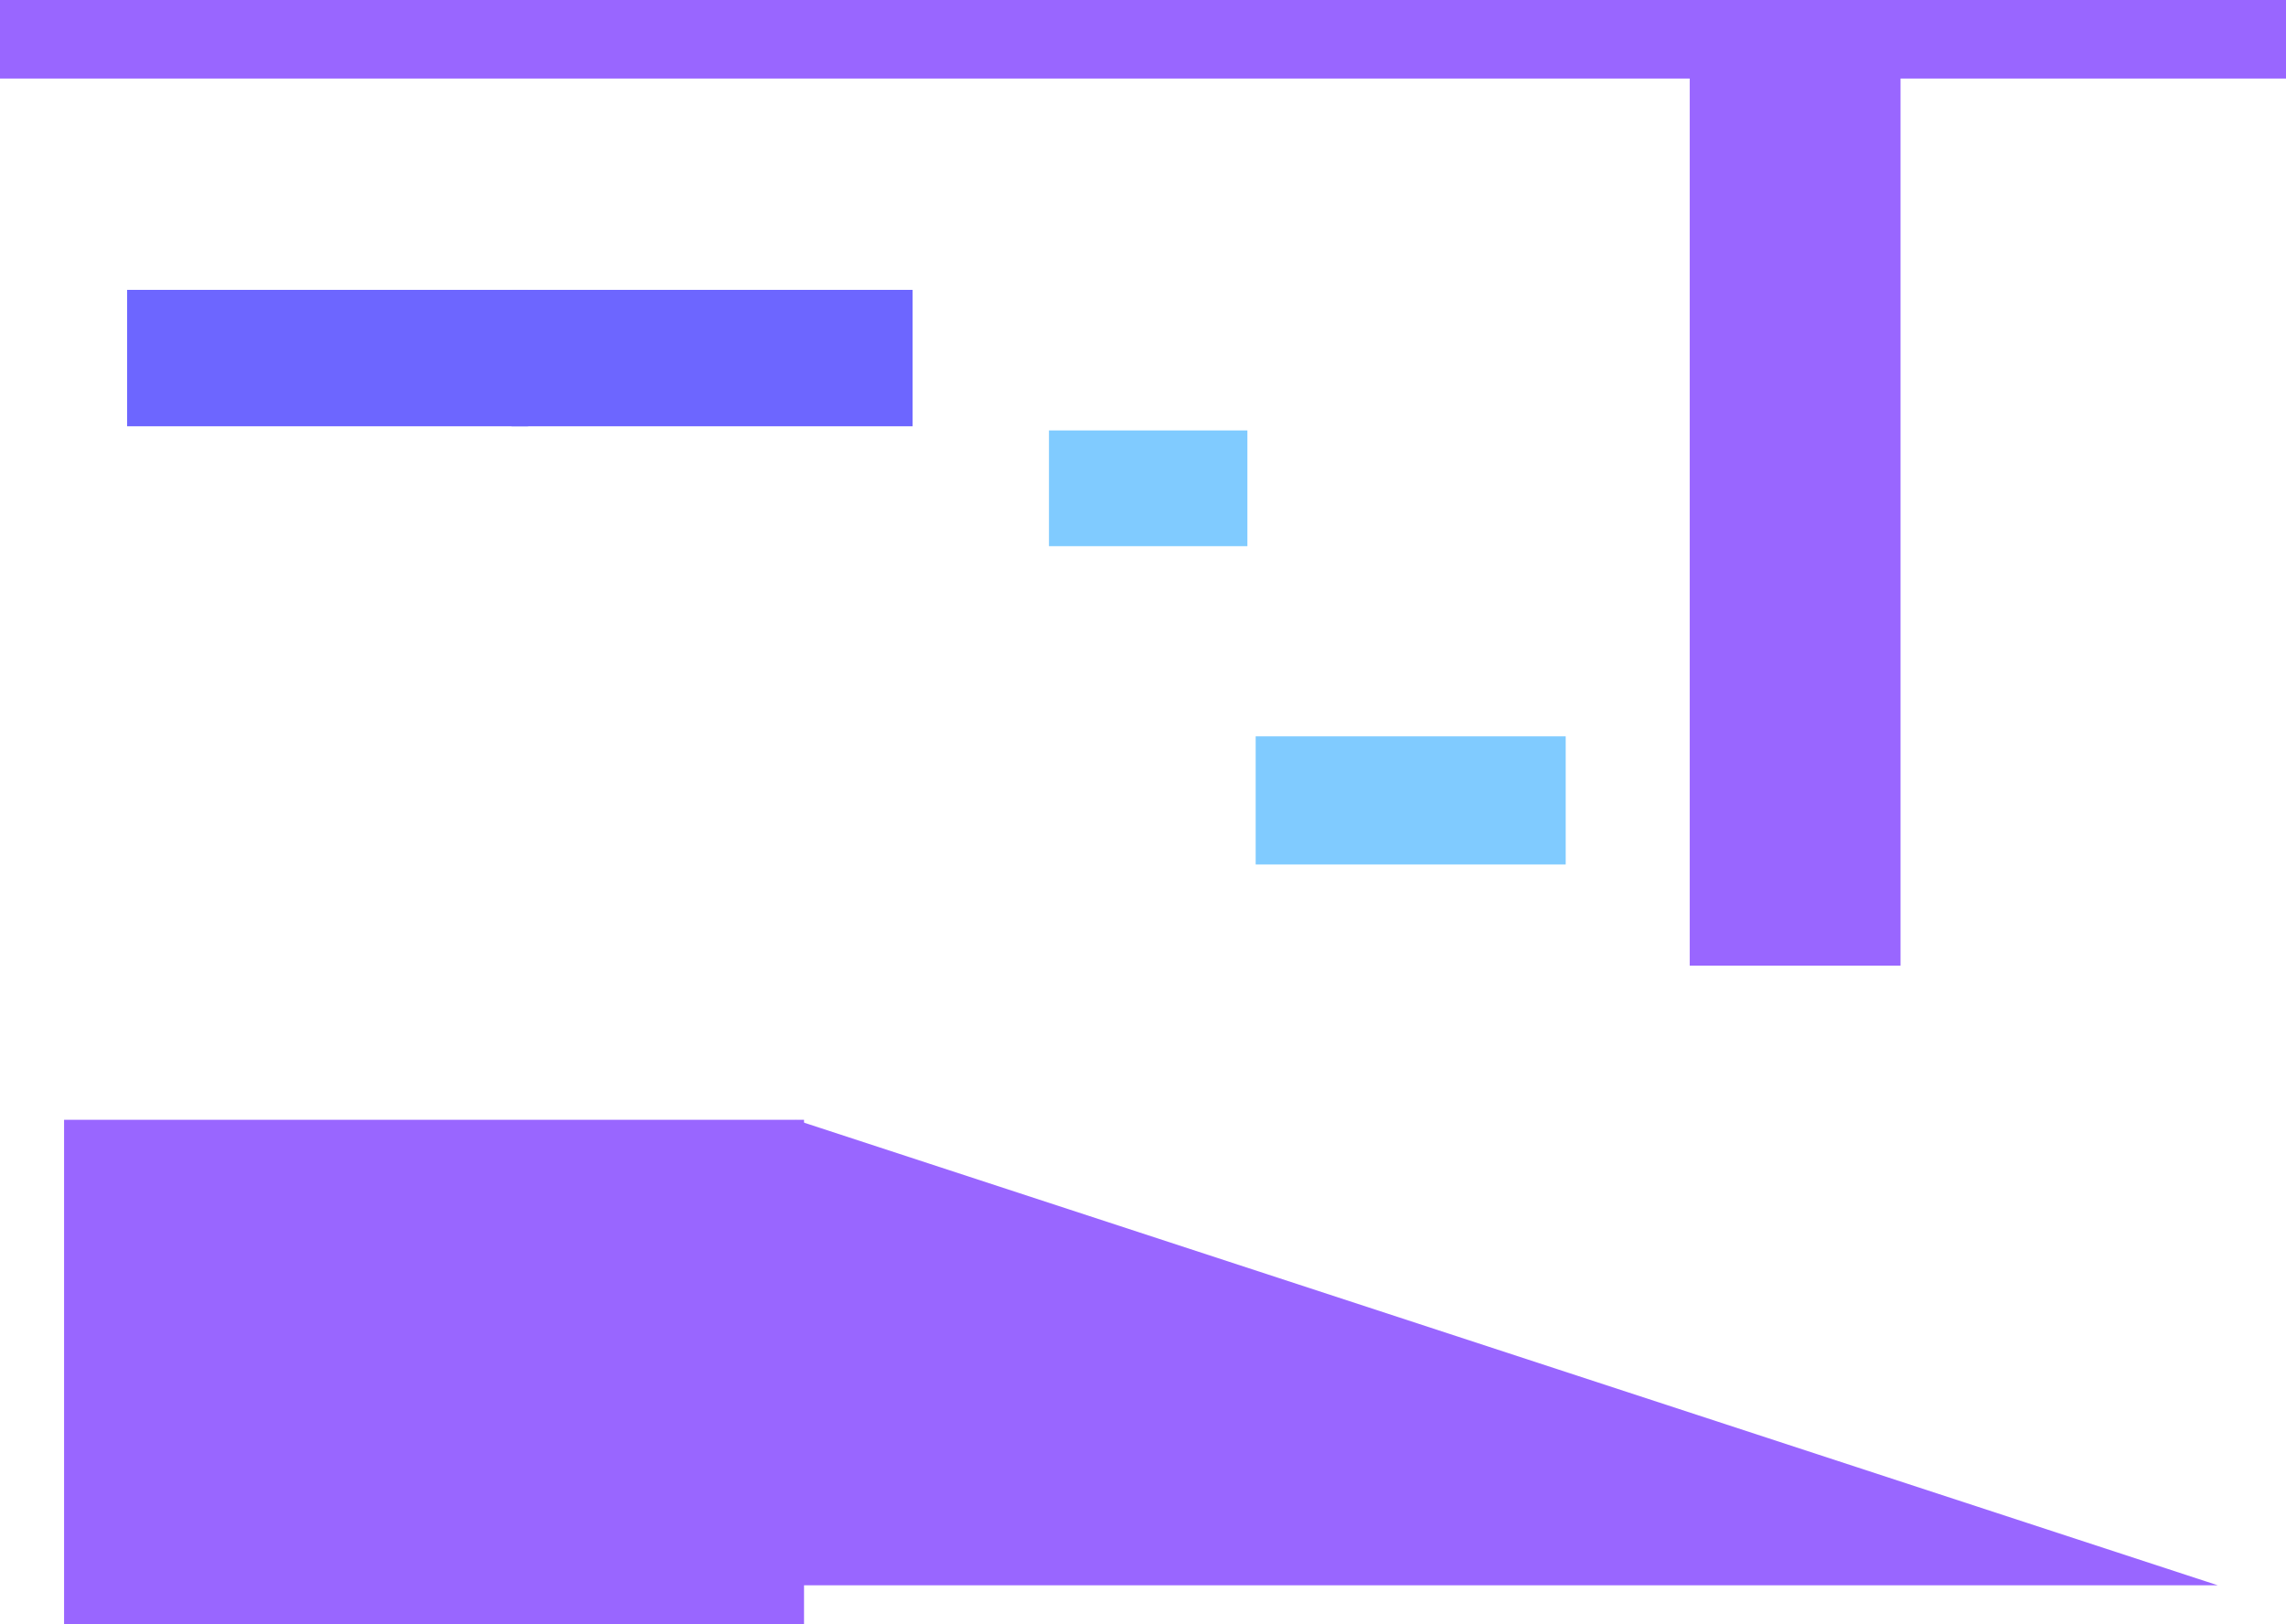 <svg version="1.1" xmlns="http://www.w3.org/2000/svg" xmlns:xlink="http://www.w3.org/1999/xlink" width="553" height="392.878" viewBox="0,0,553,392.878"><g transform="translate(34,15.378)"><g data-paper-data="{&quot;isPaintingLayer&quot;:true}" fill-rule="nonzero" stroke="none" stroke-width="0" stroke-linecap="butt" stroke-linejoin="miter" stroke-miterlimit="10" stroke-dasharray="" stroke-dashoffset="0" style="mix-blend-mode: normal"><path d="M-18.5,377.5v-122c0,0 29.605,0 50.213,0c30.395,0 128.787,0 128.787,0v122z" data-paper-data="{&quot;index&quot;:null}" fill="#9966ff"/><path d="M158.5,368.11v-112.567l344,112.567z" data-paper-data="{&quot;index&quot;:null}" fill="#9966ff"/><path d="M374.753,218.211v-219h51v219z" data-paper-data="{&quot;index&quot;:null}" fill="#9966ff"/><path d="M269.753,193.742v-31h75v31z" data-paper-data="{&quot;index&quot;:null}" fill="#80cbff"/><path d="M-3.247,87.742v-33h97v33z" data-paper-data="{&quot;index&quot;:null}" fill="#6d66ff"/><path d="M219.753,116.742v-28h48v28z" data-paper-data="{&quot;index&quot;:null}" fill="#80cbff"/><path d="M-34,3.622v-19h553v19z" data-paper-data="{&quot;index&quot;:null}" fill="#9966ff"/><path d="M89.753,87.742v-33h97v33z" data-paper-data="{&quot;index&quot;:null}" fill="#6d66ff"/></g></g></svg>
